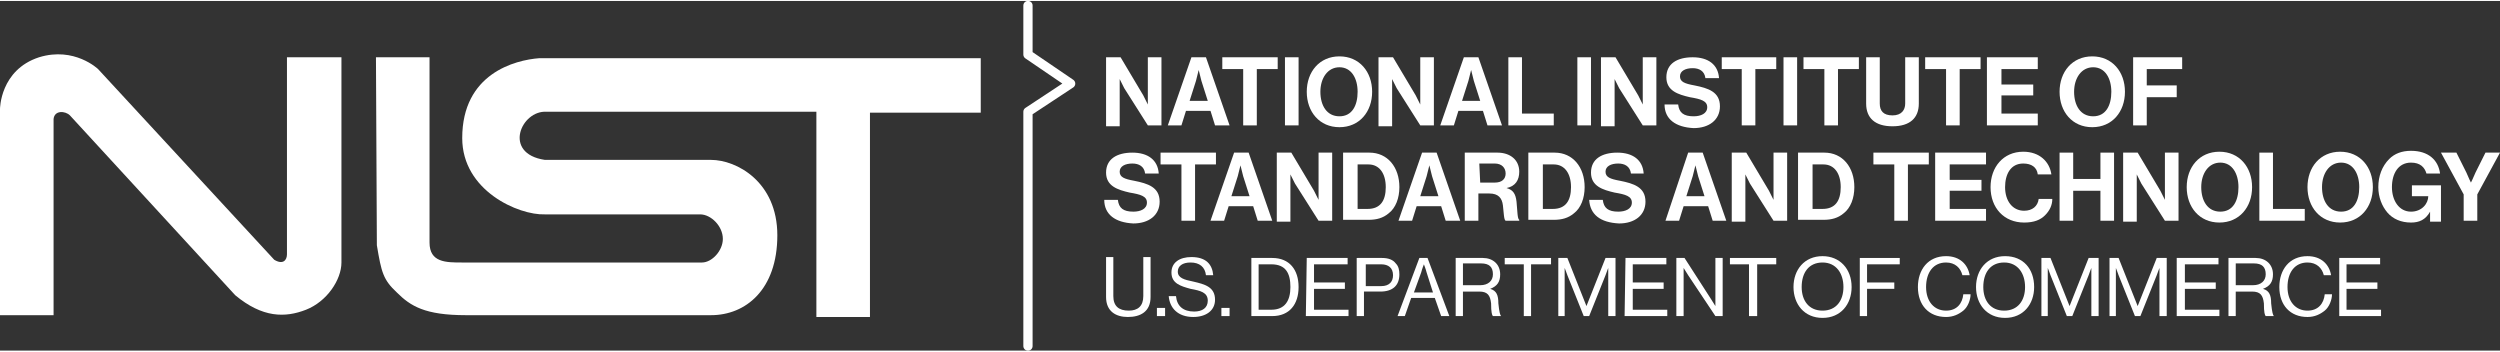 <svg xmlns:xlink="http://www.w3.org/1999/xlink" xmlns="http://www.w3.org/2000/svg" version="1.1" id="Layer_1" x="0" y="0" viewBox="0 0 275.3 38.5" xml:space="preserve" width="320"  height="45" >
  <rect x="0" y="0" width="275.3" height="38.5" fill="#333333" stroke="none"/>
  <style>
    .st0{enable-background:new}.st1{fill:#fff}.st2{fill:none;stroke:#fff;stroke-width:1.019;stroke-linecap:round;stroke-linejoin:round;stroke-miterlimit:10}
  </style>
  <g class="st0">
    <path class="st1" d="M121.9 6.2h1.5l2.5 4.2.5 1V6.2h1.5v7.5h-1.5l-2.6-4.1-.5-1v5.2h-1.5V6.2h.1z"/>
    <path class="st1" d="M131.2 6.2h1.6l2.6 7.5h-1.6l-.5-1.6h-2.7l-.5 1.6h-1.5l2.6-7.5zM131 11h2l-.7-2.2-.3-1.2-.3 1.2-.7 2.2z"/>
    <path class="st1" d="M134.7 6.2h6v1.3h-2.3v6.2h-1.5V7.5h-2.3V6.2h.1z"/>
    <path class="st1" d="M141.5 6.2h1.5v7.5h-1.5V6.2z"/>
    <path class="st1" d="M143.9 10c0-2.2 1.4-3.9 3.6-3.9s3.6 1.7 3.6 3.9-1.4 3.9-3.6 3.9-3.6-1.7-3.6-3.9zm5.6 0c0-1.5-.7-2.7-2-2.7s-2.1 1.2-2.1 2.7.7 2.7 2.1 2.7 2-1.2 2-2.7z"/>
    <path class="st1" d="M151.9 6.2h1.5l2.5 4.2.5 1V6.2h1.5v7.5h-1.5l-2.6-4.1-.5-1v5.2h-1.5V6.2h.1z"/>
    <path class="st1" d="M161.2 6.2h1.6l2.6 7.5h-1.6l-.5-1.6h-2.7l-.5 1.6h-1.5l2.6-7.5zM161 11h2l-.7-2.2-.3-1.2-.3 1.2-.7 2.2z"/>
    <path class="st1" d="M166.1 6.2h1.5v6.2h3.5v1.3h-5V6.2z"/>
    <path class="st1" d="M173.7 6.2h1.5v7.5h-1.5V6.2z"/>
    <path class="st1" d="M176.4 6.2h1.5l2.5 4.2.5 1V6.2h1.5v7.5h-1.5l-2.6-4.1-.5-1v5.2h-1.5V6.2h.1z"/>
    <path class="st1" d="M183.3 11.4h1.5c.1.9.6 1.3 1.7 1.3.8 0 1.5-.3 1.5-1s-.7-.9-1.9-1.1c-1.3-.3-2.6-.7-2.6-2.2s1.2-2.2 2.9-2.2 2.8.8 2.9 2.3h-1.5c-.1-.8-.7-1.1-1.4-1.1-.8 0-1.4.3-1.4.9s.5.8 1.6 1c1.5.3 2.8.7 2.8 2.3 0 1.5-1.2 2.4-2.9 2.4-2-.1-3.2-1-3.2-2.6z"/>
    <path class="st1" d="M189.6 6.2h6v1.3h-2.3v6.2h-1.5V7.5h-2.2V6.2z"/>
    <path class="st1" d="M196.4 6.2h1.5v7.5h-1.5V6.2z"/>
    <path class="st1" d="M198.7 6.2h6v1.3h-2.3v6.2h-1.5V7.5h-2.3V6.2h.1z"/>
    <path class="st1" d="M205.5 11.3V6.2h1.5v5.1c0 .8.4 1.3 1.4 1.3s1.4-.6 1.4-1.3V6.2h1.5v5.1c0 1.6-1 2.5-2.9 2.5s-2.9-.9-2.9-2.5z"/>
    <path class="st1" d="M212.1 6.2h6v1.3h-2.3v6.2h-1.5V7.5H212V6.2h.1z"/>
    <path class="st1" d="M218.9 6.2h5.5v1.3h-4v1.7h3.5v1.2h-3.5v2h4v1.3h-5.6V6.2h.1z"/>
    <path class="st1" d="M226.8 10c0-2.2 1.4-3.9 3.6-3.9S234 7.8 234 10s-1.4 3.9-3.6 3.9-3.6-1.7-3.6-3.9zm5.7 0c0-1.5-.7-2.7-2-2.7s-2.1 1.2-2.1 2.7.7 2.7 2.1 2.7 2-1.2 2-2.7z"/>
    <path class="st1" d="M234.9 6.2h5.4v1.3h-3.9v1.8h3.3v1.3h-3.3v3.1h-1.5V6.2z"/>
  </g>
  <g class="st0">
    <path class="st1" d="M121.6 21.9h1.5c.1.9.6 1.3 1.7 1.3.8 0 1.5-.3 1.5-1s-.7-.9-1.9-1.1c-1.3-.3-2.6-.7-2.6-2.2s1.2-2.2 2.9-2.2 2.8.8 2.9 2.3h-1.5c-.1-.8-.7-1.1-1.4-1.1-.8 0-1.4.3-1.4.9 0 .6.5.8 1.6 1 1.5.3 2.8.7 2.8 2.3 0 1.5-1.2 2.4-2.9 2.4-2-.1-3.2-1-3.2-2.6z"/>
    <path class="st1" d="M127.9 16.7h6V18h-2.3v6.2h-1.5V18h-2.3v-1.3h.1z"/>
    <path class="st1" d="M135.9 16.7h1.6l2.6 7.5h-1.6l-.5-1.6h-2.7l-.5 1.6h-1.5l2.6-7.5zm-.3 4.8h2l-.7-2.2-.3-1.2-.3 1.2-.7 2.2z"/>
    <path class="st1" d="M140.7 16.7h1.5l2.5 4.2.5 1v-5.2h1.5v7.5h-1.5l-2.6-4.1-.5-1v5.2h-1.5v-7.6h.1z"/>
    <path class="st1" d="M147.9 16.7h2.9c2 0 3.3 1.6 3.3 3.8 0 1.2-.4 2.3-1.2 2.9-.6.5-1.3.7-2.2.7h-2.8v-7.4zm2.7 6.2c1.4 0 2-.9 2-2.4s-.7-2.5-1.9-2.5h-1.2v4.9h1.1z"/>
    <path class="st1" d="M156.6 16.7h1.6l2.6 7.5h-1.6l-.5-1.6H156l-.5 1.6H154l2.6-7.5zm-.2 4.8h2l-.7-2.2-.3-1.2-.3 1.2-.7 2.2z"/>
    <path class="st1" d="M161.5 16.7h3.4c1.4 0 2.4.8 2.4 2.1 0 .9-.4 1.6-1.4 1.8.7.2 1 .6 1.1 1.5.1 1.1.1 1.9.3 2v.1h-1.5c-.2-.1-.2-.9-.3-1.7s-.5-1.3-1.5-1.3h-1.2v3h-1.5v-7.5h.2zM163 20h1.6c.8 0 1.2-.4 1.2-1s-.4-1.1-1.2-1.1h-1.7l.1 2.1z"/>
    <path class="st1" d="M168.3 16.7h2.9c2 0 3.3 1.6 3.3 3.8 0 1.2-.4 2.3-1.2 2.9-.6.5-1.3.7-2.2.7h-2.8v-7.4zm2.7 6.2c1.4 0 2-.9 2-2.4s-.7-2.5-1.9-2.5h-1.2v4.9h1.1z"/>
    <path class="st1" d="M175 21.9h1.5c.1.9.6 1.3 1.7 1.3.8 0 1.5-.3 1.5-1s-.7-.9-1.9-1.1c-1.3-.3-2.6-.7-2.6-2.2s1.2-2.2 2.9-2.2 2.8.8 2.9 2.3h-1.4c-.1-.8-.7-1.1-1.4-1.1-.8 0-1.4.3-1.4.9 0 .6.5.8 1.6 1 1.5.3 2.8.7 2.8 2.3 0 1.5-1.2 2.4-2.9 2.4-2.1-.1-3.2-1-3.3-2.6z"/>
    <path class="st1" d="M185.9 16.7h1.6l2.6 7.5h-1.5l-.5-1.6h-2.7l-.5 1.6h-1.5l2.5-7.5zm-.2 4.8h2l-.7-2.2-.3-1.2-.3 1.2-.7 2.2z"/>
    <path class="st1" d="M190.8 16.7h1.5l2.5 4.2.5 1v-5.2h1.5v7.5h-1.5l-2.6-4.1-.5-1v5.2h-1.5v-7.6h.1z"/>
    <path class="st1" d="M198 16.7h2.9c2 0 3.3 1.6 3.3 3.8 0 1.2-.4 2.3-1.2 2.9-.6.5-1.3.7-2.2.7H198v-7.4zm2.7 6.2c1.4 0 2-.9 2-2.4s-.7-2.5-1.9-2.5h-1.2v4.9h1.1z"/>
    <path class="st1" d="M206.4 16.7h6V18h-2.3v6.2h-1.5V18h-2.3v-1.3h.1z"/>
    <path class="st1" d="M213.2 16.7h5.5V18h-4v1.7h3.5v1.2h-3.5v2h4v1.3h-5.6v-7.5h.1z"/>
    <path class="st1" d="M219.2 20.5c0-2.2 1.4-3.9 3.6-3.9 1.8 0 2.9 1.1 3.1 2.5h-1.5c-.1-.8-.7-1.2-1.6-1.2-1.4 0-2 1.2-2 2.6 0 1.5.8 2.6 2.1 2.6.9 0 1.5-.5 1.6-1.3h1.5c0 .7-.3 1.3-.8 1.8s-1.2.8-2.3.8c-2.2 0-3.7-1.6-3.7-3.9z"/>
    <path class="st1" d="M226.8 16.7h1.5v2.9h3v-2.9h1.5v7.5h-1.5v-3.3h-3v3.3h-1.5v-7.5z"/>
    <path class="st1" d="M233.9 16.7h1.5l2.5 4.2.5 1v-5.2h1.5v7.5h-1.5l-2.6-4.1-.5-1v5.2h-1.5v-7.6h.1z"/>
    <path class="st1" d="M240.8 20.5c0-2.2 1.4-3.9 3.6-3.9s3.6 1.7 3.6 3.9-1.4 3.9-3.6 3.9-3.6-1.7-3.6-3.9zm5.7 0c0-1.5-.7-2.7-2-2.7s-2.1 1.2-2.1 2.7.7 2.7 2.1 2.7 2-1.2 2-2.7z"/>
    <path class="st1" d="M248.8 16.7h1.5v6.2h3.5v1.3h-5v-7.5z"/>
    <path class="st1" d="M254.1 20.5c0-2.2 1.4-3.9 3.6-3.9s3.6 1.7 3.6 3.9-1.4 3.9-3.6 3.9-3.6-1.7-3.6-3.9zm5.7 0c0-1.5-.7-2.7-2-2.7s-2.1 1.2-2.1 2.7.7 2.7 2.1 2.7 2-1.2 2-2.7z"/>
    <path class="st1" d="M267.6 23.2c-.5.9-1.2 1.2-2.1 1.2-1.1 0-2-.4-2.6-1.1-.6-.7-1-1.7-1-2.8 0-1.2.4-2.3 1.2-3.1.6-.6 1.4-.9 2.4-.9 1.9 0 3 1 3.2 2.5h-1.5c-.2-.7-.7-1.2-1.7-1.2-1.4 0-2.1 1.2-2.1 2.7s.8 2.7 2.1 2.7c1.2 0 1.9-.9 1.9-1.7h-1.8v-1.2h3.2v4h-1.2v-1.1z"/>
    <path class="st1" d="m271.3 21.3-2.5-4.6h1.7l1.1 2.2c.2.5.5 1.1.5 1.1s.3-.6.5-1.1l1.1-2.2h1.6l-2.5 4.6v2.9h-1.5v-2.9z"/>
  </g>
  <g class="st0">
    <path class="st1" d="M121.8 32.6v-4.4h.8v4.3c0 1.1.6 1.6 1.7 1.6 1 0 1.6-.5 1.6-1.6v-4.3h.8v4.4c0 1.6-1.1 2.2-2.5 2.2-1.3 0-2.4-.6-2.4-2.2z"/>
    <path class="st1" d="M127.4 33.8h.9v.9h-.9v-.9z"/>
    <path class="st1" d="M128.7 32.5h.8c.1 1.1.8 1.7 2 1.7.9 0 1.5-.4 1.5-1.2 0-.9-.8-1.1-1.9-1.3-1.1-.3-2.1-.6-2.1-1.8 0-1.1.9-1.7 2.2-1.7 1.6 0 2.3.8 2.4 2h-.8c-.1-.9-.7-1.4-1.7-1.4-.9 0-1.4.4-1.4 1 0 .7.7.9 1.7 1.1 1.3.3 2.4.6 2.4 2 0 1.2-1 1.9-2.4 1.9-1.7 0-2.6-1-2.7-2.3z"/>
    <path class="st1" d="M134.5 33.8h.9v.9h-.9v-.9z"/>
    <path class="st1" d="M137.8 28.3h2.3c1.9 0 2.9 1.3 2.9 3.2 0 1.9-1 3.2-2.9 3.2h-2.3v-6.4zM140 34c1.5 0 2.1-1 2.1-2.5s-.5-2.5-2.1-2.5h-1.4v5h1.4z"/>
    <path class="st1" d="M143.9 28.3h4.5v.7h-3.7v2h3.4v.7h-3.4V34h3.8v.7h-4.7l.1-6.4z"/>
    <path class="st1" d="M149.5 28.3h2.7c.7 0 1.2.2 1.5.6.3.3.4.7.4 1.2 0 1.2-.7 1.9-2.1 1.9h-1.8v2.7h-.8v-6.4h.1zm.9 3.1h1.7c.9 0 1.3-.5 1.3-1.2 0-.8-.5-1.2-1.3-1.2h-1.7v2.4z"/>
    <path class="st1" d="M156.3 28.3h.9l2.4 6.4h-.9l-.7-2h-2.6l-.7 2h-.8l2.4-6.4zm-.6 3.8h2.1l-.7-2.2c-.1-.4-.3-.9-.3-.9s-.2.5-.3.9l-.8 2.2z"/>
    <path class="st1" d="M160.3 28.3h3c1.1 0 1.9.7 1.9 1.8 0 .8-.3 1.3-1.1 1.6.7.2.9.7.9 1.6.1 1 .2 1.3.3 1.4h-.9c-.1-.1-.2-.4-.2-1.4-.1-.9-.4-1.3-1.3-1.3h-1.8v2.7h-.8v-6.4zm.8 3h1.9c.9 0 1.4-.5 1.4-1.2 0-.8-.4-1.2-1.3-1.2h-2v2.4z"/>
    <path class="st1" d="M165.7 28.3h5.1v.7h-2.2v5.7h-.8V29h-2.1v-.7z"/>
    <path class="st1" d="M171.6 28.3h1l2.1 5.3 2.1-5.3h1.1v6.4h-.8v-5.3s-.2.5-.3.8l-1.8 4.5h-.6l-1.8-4.5c-.1-.3-.3-.8-.3-.8v5.3h-.7v-6.4z"/>
    <path class="st1" d="M179 28.3h4.5v.7h-3.7v2h3.4v.7h-3.4V34h3.8v.7h-4.7l.1-6.4z"/>
    <path class="st1" d="M184.6 28.3h.9l2.9 4.5c.2.3.5.8.5.8v-5.3h.8v6.4h-.8l-3-4.5c-.2-.3-.5-.8-.5-.8v5.3h-.8v-6.4z"/>
    <path class="st1" d="M190.5 28.3h5.1v.7h-2.1v5.7h-.9V29h-2.1v-.7z"/>
    <path class="st1" d="M197.5 31.5c0-1.9 1.2-3.4 3.2-3.4 1.9 0 3.2 1.4 3.2 3.4 0 1.9-1.2 3.4-3.2 3.4s-3.2-1.5-3.2-3.4zm5.5 0c0-1.5-.8-2.7-2.3-2.7s-2.3 1.1-2.3 2.7c0 1.5.8 2.6 2.3 2.6 1.5 0 2.3-1.1 2.3-2.6z"/>
    <path class="st1" d="M204.8 28.3h4.4v.7h-3.6v2h3v.7h-3v3h-.8v-6.4z"/>
    <path class="st1" d="M211.2 31.5c0-1.9 1.1-3.4 3.1-3.4 1.5 0 2.4.9 2.6 2.1h-.8c-.2-.8-.8-1.4-1.8-1.4-1.4 0-2.2 1.1-2.2 2.7s.9 2.6 2.2 2.6c1.2 0 1.8-.8 1.9-1.8h.8c0 .6-.3 1.4-.8 1.8-.5.4-1.1.7-1.9.7-1.9 0-3.1-1.3-3.1-3.3z"/>
    <path class="st1" d="M217.6 31.5c0-1.9 1.2-3.4 3.2-3.4s3.2 1.4 3.2 3.4c0 1.9-1.2 3.4-3.2 3.4s-3.2-1.5-3.2-3.4zm5.4 0c0-1.5-.8-2.7-2.3-2.7s-2.3 1.1-2.3 2.7c0 1.5.8 2.6 2.3 2.6s2.3-1.1 2.3-2.6z"/>
    <path class="st1" d="M224.8 28.3h1l2.1 5.3 2.1-5.3h1.1v6.4h-.8v-5.3s-.2.5-.3.8l-1.8 4.5h-.6l-1.8-4.5c-.1-.3-.3-.8-.3-.8v5.3h-.7v-6.4z"/>
    <path class="st1" d="M232.3 28.3h1l2.1 5.3 2.1-5.3h1.1v6.4h-.8v-5.3s-.2.5-.3.8l-1.8 4.5h-.6l-1.8-4.5c-.1-.3-.3-.8-.3-.8v5.3h-.7v-6.4z"/>
    <path class="st1" d="M239.8 28.3h4.5v.7h-3.7v2h3.4v.7h-3.4V34h3.8v.7h-4.7v-6.4h.1z"/>
    <path class="st1" d="M245.4 28.3h3c1.1 0 1.9.7 1.9 1.8 0 .8-.3 1.3-1.1 1.6.7.2.9.7.9 1.6.1 1 .2 1.3.3 1.4h-.9c-.1-.1-.2-.4-.2-1.4-.1-.9-.4-1.3-1.3-1.3h-1.8v2.7h-.8v-6.4zm.8 3h1.9c.9 0 1.4-.5 1.4-1.2 0-.8-.4-1.2-1.3-1.2h-2v2.4z"/>
    <path class="st1" d="M251 31.5c0-1.9 1.1-3.4 3.1-3.4 1.5 0 2.4.9 2.6 2.1h-.8c-.2-.8-.8-1.4-1.8-1.4-1.4 0-2.2 1.1-2.2 2.7s.9 2.6 2.2 2.6c1.2 0 1.8-.8 1.9-1.8h.8c0 .6-.3 1.4-.8 1.8-.5.4-1.1.7-1.9.7-1.9 0-3.1-1.3-3.1-3.3z"/>
    <path class="st1" d="M257.6 28.3h4.5v.7h-3.7v2h3.4v.7h-3.4V34h3.8v.7h-4.6v-6.4z"/>
  </g>
  <polyline class="st2" points="113.2,0.5 113.2,5.9 117.9,9.1 113.2,12.2 113.2,38"/>
  <path class="st1" d="M5.9 34.6H0V11.9s0-4.3 4.3-5.7c3.9-1.2 6.5 1.3 6.5 1.3l19.4 21c1 .6 1.4 0 1.4-.6V6.2h6v22.6c0 1.9-1.6 4.3-3.9 5.2-2.3.9-4.8.9-7.8-1.6L7.7 12.6c-.5-.5-1.7-.6-1.8.4v21.6z"/>
  <path class="st1" d="M41.4 6.2h5.9v20.4c0 2.2 1.8 2.2 3.6 2.2h26.4c1.1 0 2.3-1.3 2.3-2.6 0-1.4-1.3-2.7-2.5-2.7H60c-2.9.1-9.1-2.6-9.1-8.4 0-7.1 5.8-8.6 8.5-8.8H108v6H95.8v22.5h-5.9V12.2H60.2c-2.8-.2-4.9 4.6-.2 5.3h18.3c2.8 0 7.3 2.4 7.3 8.3 0 6-3.5 8.8-7.3 8.8h-27c-4.5 0-6.1-1-7.6-2.5-1.5-1.4-1.7-2.2-2.2-5.2l-.1-20.7z"/>
</svg>
